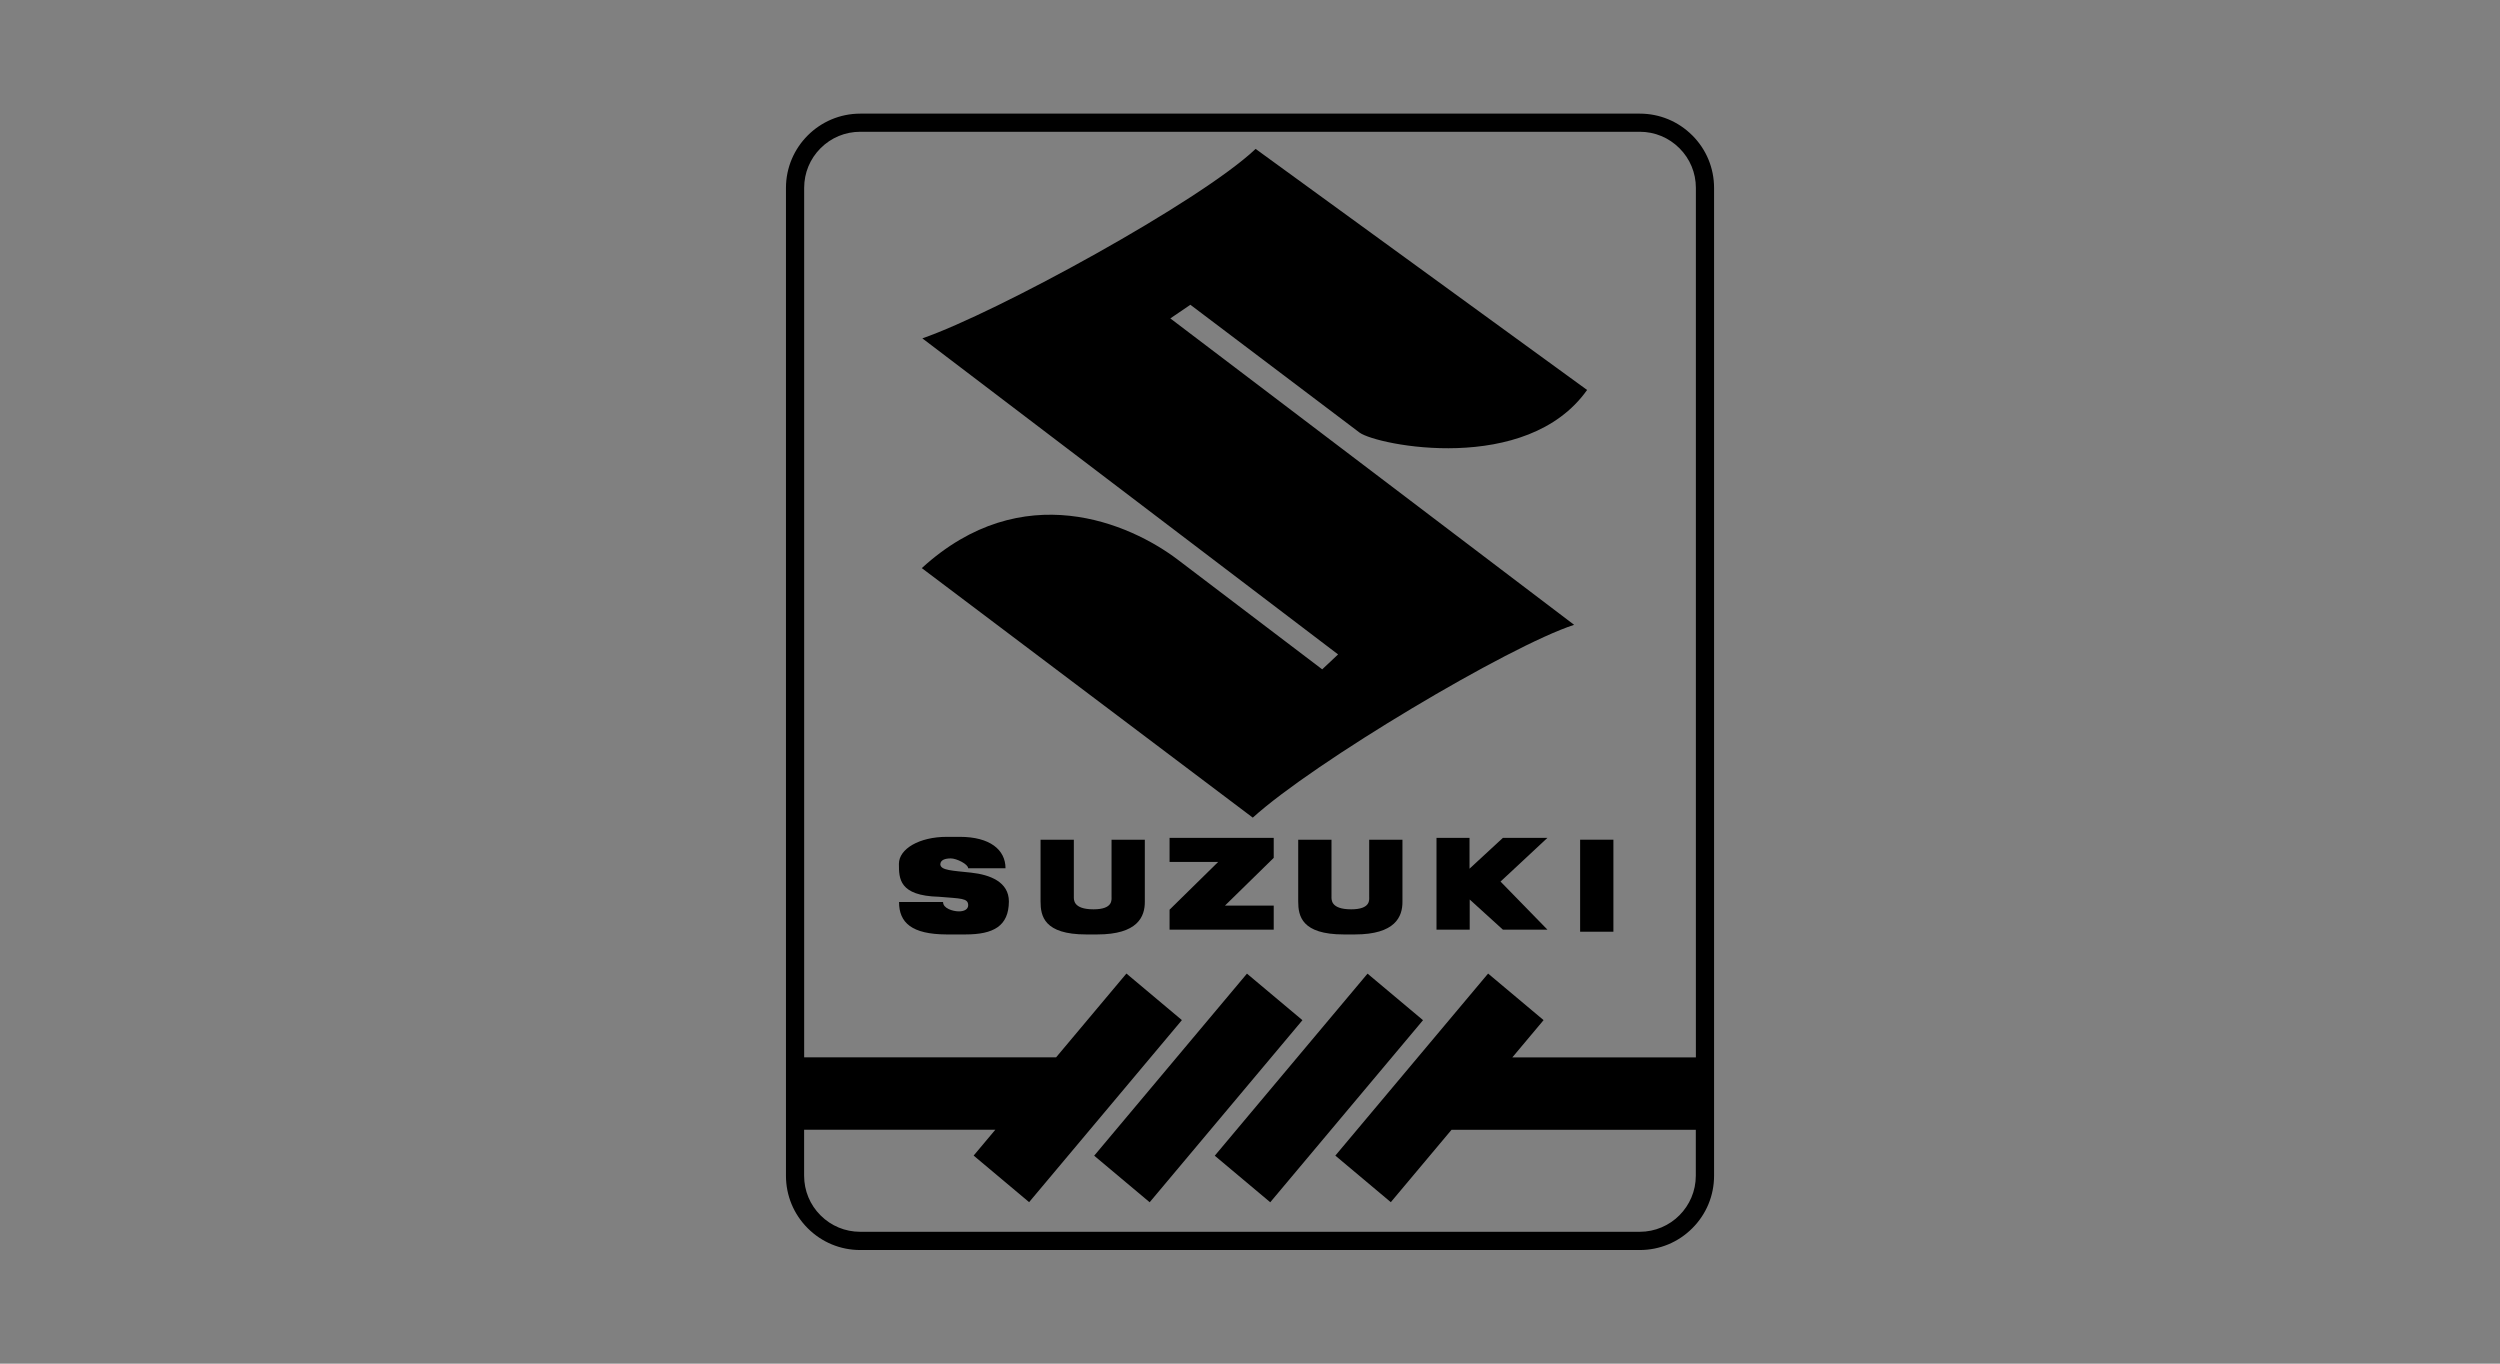 <?xml version="1.0" encoding="UTF-8" standalone="no"?>
<!-- Created with Inkscape (http://www.inkscape.org/) -->
<svg id="svg2" xmlns:rdf="http://www.w3.org/1999/02/22-rdf-syntax-ns#" xmlns="http://www.w3.org/2000/svg" height="54" width="99" version="1.1" xmlns:cc="http://creativecommons.org/ns#" xmlns:dc="http://purl.org/dc/elements/1.1/">
 <rect width="100%" height="100%" fill="#808080" stroke="none"/>
 <g id="g11013">
  <rect id="rect2990" opacity="0" height="54" width="99" y="0" x="0"/>
  <path id="path18264" d="m42.679 43.08"/>
  <path id="path18266" d="m47.454 43.08"/>
  <path id="path18268" d="m52.229 43.08"/>
  <path id="path18270" d="m57.003 43.08"/>
  <path id="path18272" d="m36.911 43.306"/>
  <path id="path18274" d="m62.089 43.306"/>
  <path id="path18276" d="m67.015 5.362c-0.556-0.556-1.295-0.862-2.08-0.862h-30.869c-1.622 0-2.942 1.32-2.942 2.942v39.117c0 0.786 0.306 1.524 0.862 2.08 0.556 0.556 1.294 0.862 2.08 0.862h30.869c0.786 0 1.524-0.306 2.08-0.862 0.556-0.556 0.862-1.294 0.862-2.08v-39.117c0-0.786-0.306-1.524-0.861-2.08zm0.141 36.51h-7.267l1.237-1.475-2.197-1.844-6.05 7.209 2.197 1.844 2.405-2.867h9.673v1.819c0 1.225-0.996 2.221-2.221 2.221h-30.869c-0.593 0-1.151-0.231-1.571-0.651-0.419-0.419-0.65-0.977-0.65-1.571v-1.819h7.571l-0.858 1.023 2.197 1.844 6.05-7.209-2.197-1.844-2.784 3.318h-9.977v-34.431c0-0.593 0.231-1.151 0.65-1.57 0.42-0.42 0.977-0.651 1.571-0.651h30.869c0.593 0 1.151 0.231 1.571 0.651 0.419 0.419 0.651 0.977 0.651 1.57v34.43z"/>
  <path id="path18278" d="m49.499 27.18" stroke="#000" stroke-width=".721" fill="#fff"/>
  <path id="path18280" d="m49.611 32.378c2.421-2.196 10.134-6.791 12.724-7.635l-15.99-12.134 0.794-0.54 6.701 5.063c0.704 0.507 6.616 1.689 9.009-1.689l-13.127-9.546c-2.196 2.083-10.269 6.488-13.197 7.502l16.463 12.516-0.629 0.591-5.723-4.346c-1.887-1.429-6.144-3.311-10.133 0.337l13.107 9.881z"/>
  <rect id="rect18282" y="33.252" x="62.573" width="1.318" height="3.644"/>
  <polygon id="polygon18284" points="213.97 443.99 241.08 417.36 213.97 417.36 213.97 403.94 272.06 403.94 272.06 415.09 244.86 441.72 272.06 441.72 272.06 455.13 213.97 455.13" transform="matrix(.071 0 0 .071 31.123 4.5)"/>
  <polygon id="polygon18286" points="381.27 403.94 381.27 421.13 399.88 403.94 424.72 403.94 398.56 428.31 424.72 455.13 399.88 455.13 381.37 438.32 381.37 455.13 362.85 455.13 362.85 403.94" transform="matrix(.071 0 0 .071 31.123 4.5)"/>
  <path id="path18288" d="m35.602 35.72c0 0.82 0.504 1.277 1.876 1.284h0.753c1.109 0 1.714-0.329 1.721-1.304 0-0.78-0.753-1.062-1.492-1.143-0.739-0.081-1.21-0.087-1.224-0.329 0.007-0.175 0.188-0.235 0.417-0.235 0.229 0 0.686 0.229 0.686 0.39h1.479c0-0.733-0.619-1.244-1.808-1.244h-0.517c-1.089 0-1.896 0.477-1.896 1.069 0 0.578 0 1.264 1.587 1.304 0.86 0.074 1.156 0.047 1.156 0.336 0 0.161-0.161 0.249-0.39 0.242-0.221-0.007-0.605-0.115-0.605-0.37h-1.741z"/>
  <path id="path18290" d="m43.453 37.004c1.593 0 1.889-0.699 1.882-1.304v-2.447h-1.318v2.259c0 0.114 0.067 0.497-0.713 0.497-0.82 0-0.78-0.39-0.78-0.504v-2.252h-1.318v2.447c0 0.571 0.134 1.304 1.808 1.304h0.437z"/>
  <path id="path18292" d="m53.655 37.004c1.593 0 1.889-0.699 1.882-1.304v-2.447h-1.317v2.259c0 0.114 0.067 0.497-0.713 0.497-0.82 0-0.78-0.39-0.78-0.504v-2.252h-1.318v2.447c0 0.571 0.134 1.304 1.808 1.304h0.437z"/>
  <rect id="rect18294" transform="rotate(39.999)" height="9.412" width="2.868" y="-2.204" x="62.61"/>
  <rect id="rect18296" transform="rotate(39.999)" height="9.412" width="2.868" y="-5.273" x="66.268"/>
 </g>
</svg>
